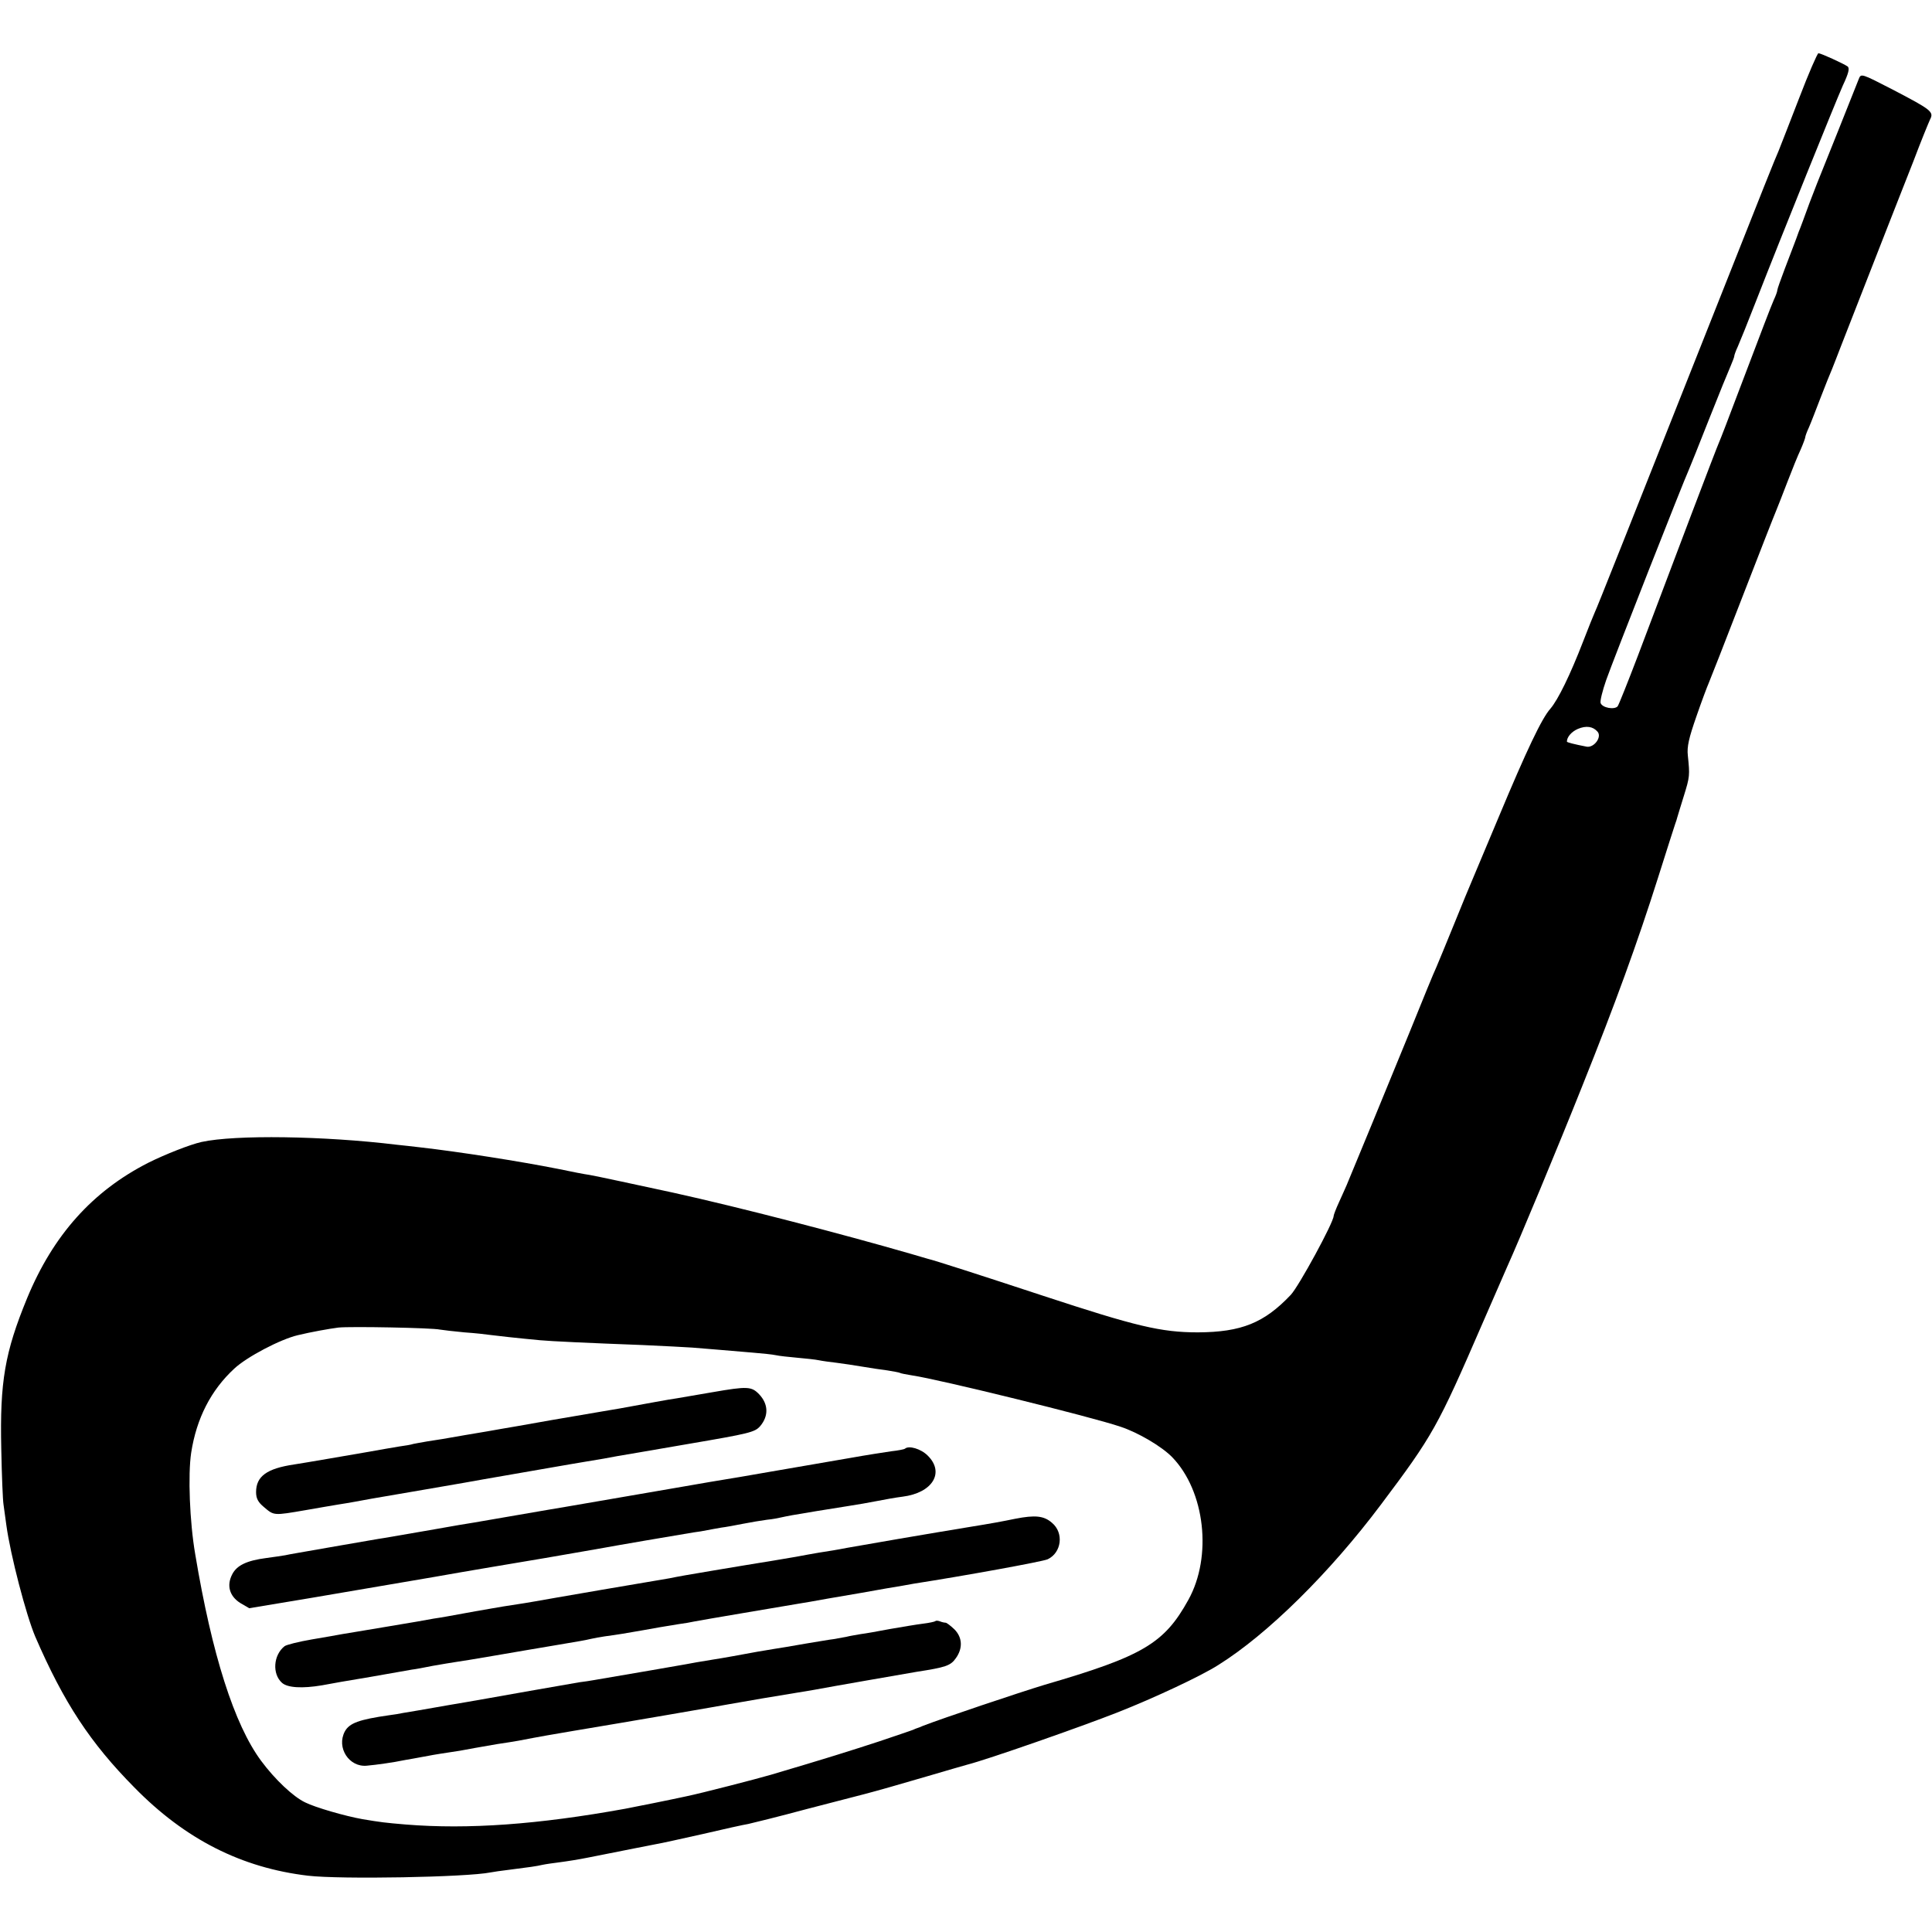 <?xml version="1.0" standalone="no"?>
<!DOCTYPE svg PUBLIC "-//W3C//DTD SVG 20010904//EN"
 "http://www.w3.org/TR/2001/REC-SVG-20010904/DTD/svg10.dtd">
<svg version="1.0" xmlns="http://www.w3.org/2000/svg"
 width="762pt" height="762pt" viewBox="0 0 762 762"
 preserveAspectRatio="xMidYMid meet">
<g transform="translate(0,762) scale(0.1,-0.1)"
fill="#000000" stroke="none">
<path d="M7096 7233 c-38 -98 -74 -191 -81 -208 -8 -16 -88 -217 -178 -445
-435 -1097 -538 -1357 -547 -1375 -5 -11 -26 -63 -46 -115 -51 -132 -99 -230
-129 -265 -34 -38 -93 -162 -205 -430 -51 -121 -98 -233 -105 -250 -7 -16 -39
-93 -70 -170 -31 -77 -63 -153 -70 -170 -8 -16 -55 -131 -105 -255 -85 -208
-229 -558 -249 -605 -5 -11 -18 -41 -30 -67 -12 -26 -21 -50 -21 -54 0 -25
-137 -277 -169 -311 -105 -111 -195 -147 -366 -148 -146 0 -245 24 -610 144
-249 82 -429 140 -455 146 -8 2 -37 11 -65 19 -277 80 -673 183 -940 242 -139
30 -301 65 -330 70 -16 2 -73 13 -125 24 -152 30 -387 67 -545 85 -27 3 -68 8
-90 10 -288 35 -637 40 -770 11 -45 -10 -144 -49 -210 -82 -220 -112 -375
-285 -478 -534 -88 -214 -108 -330 -102 -595 2 -104 6 -203 9 -220 2 -16 7
-52 11 -80 16 -118 78 -355 114 -440 113 -261 217 -419 391 -595 201 -205 423
-317 685 -348 129 -15 626 -6 720 13 11 2 43 7 70 10 86 11 109 14 135 20 14
3 44 7 67 10 24 3 76 11 115 19 159 32 244 48 268 53 14 2 95 20 180 39 85 20
167 38 181 40 14 3 120 29 235 60 115 30 216 56 224 58 50 13 141 39 250 71
69 20 139 41 155 45 79 20 448 149 595 207 142 56 328 143 395 186 194 121
440 364 641 632 206 274 224 307 400 713 47 108 92 211 99 227 45 99 203 479
295 710 131 327 218 566 300 825 34 107 64 202 67 210 3 8 7 20 8 25 2 6 13
44 26 85 24 77 24 82 16 160 -4 35 4 69 34 155 21 61 43 119 48 130 5 11 64
162 131 335 67 173 128 329 135 345 7 17 27 68 45 115 18 47 41 104 52 127 10
23 18 45 18 48 0 4 6 21 14 38 8 18 28 70 46 117 18 47 39 99 46 115 7 17 23
59 37 95 37 95 107 274 172 440 31 80 82 208 112 285 29 77 59 150 65 163 16
31 7 38 -144 117 -128 66 -128 66 -137 43 -36 -91 -135 -339 -145 -363 -7 -16
-29 -73 -49 -125 -19 -52 -38 -104 -43 -115 -4 -11 -8 -22 -9 -25 -3 -9 -17
-44 -46 -121 -16 -42 -29 -79 -29 -83 0 -5 -6 -22 -14 -39 -15 -35 -40 -101
-141 -367 -36 -96 -70 -184 -75 -195 -9 -19 -176 -459 -321 -844 -39 -102 -74
-190 -79 -197 -13 -14 -60 -6 -67 13 -3 7 7 48 22 91 27 77 307 789 325 827 5
11 41 101 80 200 39 99 78 194 86 212 7 17 14 34 14 38 0 4 6 21 14 38 8 18
40 97 71 177 105 269 313 784 343 852 23 49 28 69 19 76 -16 11 -105 52 -115
52 -4 0 -39 -80 -76 -177z m-795 -2499 c18 -21 -14 -64 -43 -59 -51 10 -78 17
-78 20 0 18 18 39 43 50 33 14 60 10 78 -11z m-4566 -2358 c11 -2 55 -7 97
-11 43 -3 88 -8 100 -10 21 -3 112 -13 198 -21 41 -4 194 -11 405 -19 83 -4
170 -8 195 -10 25 -2 74 -6 110 -9 36 -3 94 -8 130 -11 36 -3 77 -7 90 -10 13
-3 51 -7 84 -10 34 -3 72 -7 86 -10 14 -3 45 -7 70 -10 25 -3 70 -10 100 -15
30 -5 75 -12 100 -15 24 -4 47 -8 50 -10 3 -2 25 -6 49 -10 103 -15 706 -163
820 -202 70 -23 163 -78 204 -120 130 -134 159 -392 64 -563 -95 -172 -179
-222 -567 -335 -99 -30 -400 -131 -480 -162 -8 -4 -17 -7 -20 -8 -3 -1 -12 -4
-20 -8 -8 -3 -69 -24 -135 -46 -107 -35 -205 -66 -425 -131 -55 -16 -271 -72
-334 -85 -45 -10 -213 -44 -241 -49 -342 -62 -619 -82 -865 -62 -83 7 -98 9
-170 21 -68 12 -186 46 -226 66 -47 22 -120 91 -174 164 -106 143 -194 419
-260 815 -22 127 -29 314 -16 400 21 136 78 247 170 332 49 46 182 116 251
132 49 12 127 26 160 30 46 5 370 -1 400 -8z"/>
<path d="M2810 2129 c-58 -10 -121 -21 -140 -24 -30 -4 -126 -22 -225 -40 -16
-3 -46 -8 -65 -11 -19 -3 -111 -19 -205 -35 -93 -17 -183 -32 -200 -35 -16 -3
-79 -14 -140 -24 -60 -11 -128 -22 -150 -25 -22 -4 -47 -8 -55 -10 -8 -3 -33
-7 -55 -10 -41 -7 -72 -12 -115 -20 -52 -9 -266 -46 -300 -51 -108 -16 -150
-47 -150 -109 0 -25 8 -40 31 -59 40 -34 37 -34 165 -12 49 9 106 18 128 22
21 3 48 8 60 10 36 7 64 12 281 49 116 20 221 38 235 41 59 10 378 66 405 70
39 6 95 16 120 21 11 2 137 23 280 48 240 41 262 46 283 70 34 40 33 87 -4
126 -30 31 -46 32 -184 8z"/>
<path d="M3569 1906 c-2 -2 -26 -7 -54 -10 -27 -4 -99 -15 -160 -26 -60 -10
-126 -22 -145 -25 -19 -3 -100 -17 -180 -31 -80 -14 -156 -27 -170 -29 -14 -2
-90 -15 -170 -29 -80 -14 -226 -39 -325 -56 -99 -17 -191 -33 -205 -35 -39 -7
-262 -45 -290 -50 -14 -2 -92 -15 -175 -30 -82 -14 -163 -28 -180 -31 -16 -2
-93 -16 -170 -29 -188 -33 -197 -34 -220 -39 -11 -2 -45 -7 -75 -11 -77 -10
-116 -29 -134 -64 -23 -44 -11 -86 31 -113 l36 -21 246 41 c135 23 352 60 481
82 129 23 327 56 440 75 113 20 216 37 230 40 25 5 299 52 355 61 17 2 41 6
55 9 14 3 39 7 55 10 17 2 55 9 85 15 30 6 73 13 95 16 22 2 47 7 55 9 8 2 29
6 45 9 17 3 59 10 95 16 36 6 92 15 125 20 33 5 85 14 115 20 30 6 75 14 100
17 118 15 167 95 99 162 -27 27 -75 41 -90 27z"/>
<path d="M4005 1630 c-54 -11 -85 -17 -190 -34 -123 -20 -444 -75 -475 -81
-14 -3 -38 -7 -55 -10 -16 -2 -82 -13 -145 -25 -63 -11 -131 -22 -150 -25 -19
-3 -44 -7 -55 -9 -11 -2 -65 -11 -120 -20 -107 -18 -136 -23 -175 -31 -14 -2
-133 -23 -265 -45 -132 -23 -251 -43 -265 -46 -23 -4 -46 -8 -125 -20 -16 -3
-66 -11 -110 -19 -44 -8 -93 -17 -110 -20 -16 -3 -41 -7 -55 -9 -14 -3 -95
-17 -180 -31 -85 -14 -166 -28 -180 -30 -14 -3 -68 -12 -120 -21 -52 -9 -101
-21 -108 -27 -44 -35 -49 -109 -10 -144 22 -20 81 -23 158 -10 25 5 110 20
190 33 80 14 154 27 165 29 11 1 48 8 83 15 35 6 75 13 90 15 15 2 83 13 152
25 135 23 145 25 235 40 106 18 120 20 145 26 14 3 39 8 55 10 52 7 88 13 150
24 60 11 67 12 140 24 23 3 52 8 65 11 24 5 357 61 410 70 14 2 66 11 115 20
129 22 141 24 230 40 44 7 94 16 110 19 200 31 507 87 527 96 55 26 65 104 17
144 -32 28 -67 31 -144 16z"/>
<path d="M3689 1226 c-2 -2 -24 -7 -49 -10 -25 -3 -83 -13 -130 -21 -47 -9
-98 -18 -115 -20 -16 -3 -43 -7 -58 -11 -16 -3 -38 -7 -50 -9 -12 -1 -62 -10
-112 -18 -49 -9 -106 -18 -125 -21 -19 -3 -46 -8 -60 -10 -59 -11 -147 -27
-175 -31 -56 -9 -90 -15 -110 -19 -16 -3 -224 -39 -360 -62 -16 -3 -43 -7 -60
-9 -16 -3 -104 -18 -195 -34 -91 -16 -235 -42 -320 -56 -85 -15 -166 -29 -180
-31 -14 -3 -38 -7 -55 -9 -119 -17 -157 -31 -175 -64 -34 -64 17 -142 87 -135
37 3 117 15 138 20 6 1 26 5 45 8 19 4 46 8 60 11 25 5 52 9 124 20 21 4 48 9
60 11 11 2 50 9 86 15 75 11 105 17 140 24 22 5 284 49 350 60 42 7 334 57
355 61 11 2 101 18 200 35 99 16 191 32 205 34 63 12 369 65 404 71 116 18
135 24 156 54 28 39 26 82 -6 114 -15 14 -30 26 -35 26 -4 0 -14 2 -21 5 -8 3
-16 4 -19 1z"/>
</g>
</svg>
